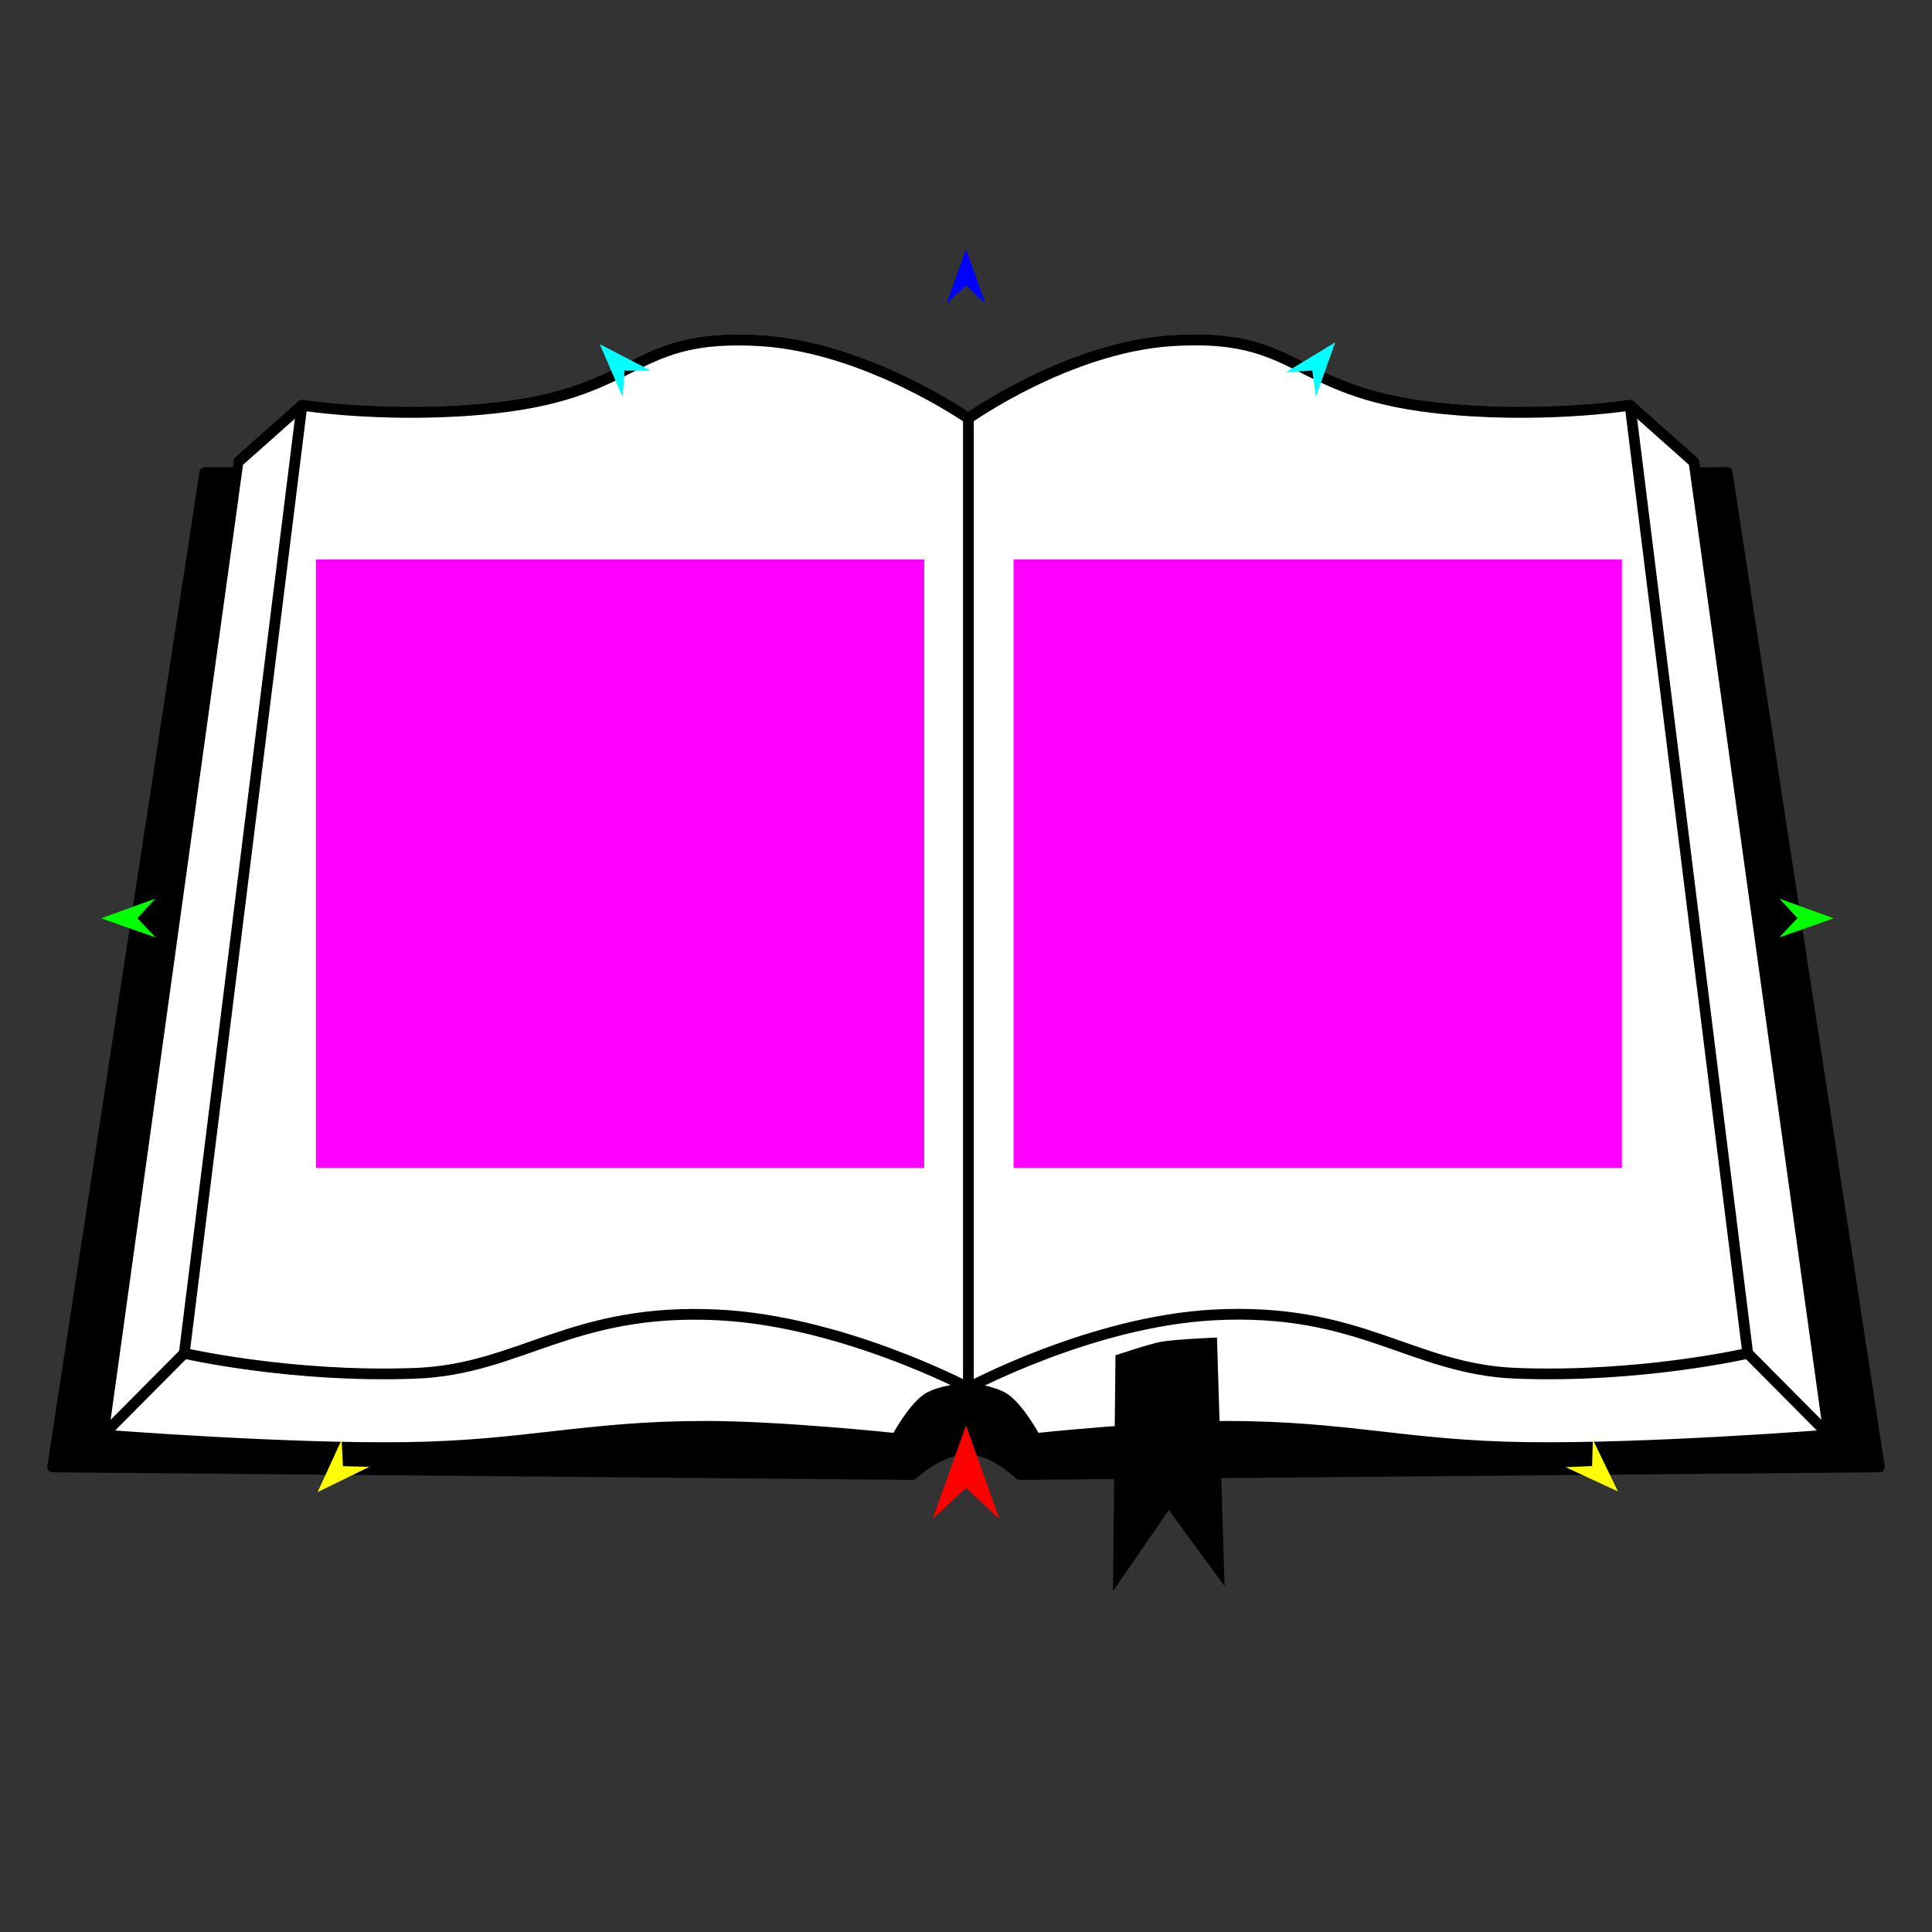 <?xml version="1.0" encoding="utf-8"?>
<!-- Generator: Moho 12.5 build 22414 -->
<!DOCTYPE svg PUBLIC "-//W3C//DTD SVG 1.1//EN" "http://www.w3.org/Graphics/SVG/1.1/DTD/svg11.dtd">
<svg version="1.1" id="Frame_0" xmlns="http://www.w3.org/2000/svg" xmlns:xlink="http://www.w3.org/1999/xlink" width="720px" height="720px">
<rect width="100%" height="100%" fill="#333333" stroke="none"/>
<g id="book_open">
<g id="book">
<path fill="#000000" fill-rule="evenodd" stroke="#000000" stroke-width="4" stroke-linecap="round" stroke-linejoin="round" d="M 643.669 176.090 C 643.675 176.127 700.388 546.638 700.394 546.675 C 700.362 546.676 379.946 549.511 379.914 549.511 C 379.912 549.510 370.858 540.264 360.884 540.058 C 350.161 539.836 340.088 549.510 340.086 549.511 C 340.054 549.511 19.638 546.676 19.606 546.675 C 19.611 546.638 76.325 176.127 76.331 176.090 C 76.388 176.090 453.244 177.691 643.669 176.090 Z"/>
<path fill="#ffffff" fill-rule="evenodd" stroke="#000000" stroke-width="4" stroke-linecap="round" stroke-linejoin="round" d="M 534.420 151.937 C 573.273 156.401 607.467 151.026 607.475 151.026 C 615.414 158.088 631.290 172.211 631.293 172.213 C 631.293 172.214 681.570 534.740 681.575 534.775 C 681.564 534.775 613.660 540.116 568.238 539.432 C 523.729 538.762 501.879 531.588 457.366 531.552 C 428.702 531.528 385.943 536.093 385.936 536.093 C 385.935 536.091 379.835 524.827 374.293 521.135 C 370.207 518.414 360.886 517.202 360.884 517.202 C 360.883 517.202 350.329 518.140 345.707 521.135 C 340.119 524.757 334.065 536.091 334.064 536.093 C 334.057 536.093 291.298 531.528 262.634 531.552 C 218.121 531.588 196.271 538.762 151.762 539.432 C 106.340 540.116 38.436 534.775 38.425 534.775 C 38.430 534.740 86.829 185.760 86.833 185.725 C 86.834 185.724 88.707 172.214 88.707 172.213 C 88.710 172.211 104.586 158.088 112.525 151.026 C 112.525 151.026 146.727 156.401 185.580 151.937 C 239.241 145.771 235.271 124.113 283.356 127.001 C 322.792 129.371 360.877 155.945 360.884 155.948 C 360.892 155.945 398.007 129.498 436.644 127.001 C 484.716 123.895 480.759 145.771 534.420 151.937 Z"/>
<path fill="#ffffff" fill-rule="evenodd" stroke="#000000" stroke-width="4" stroke-linecap="round" stroke-linejoin="round" d="M 651.329 504.339 C 651.325 504.304 607.479 151.061 607.475 151.026 C 607.467 151.026 573.273 156.401 534.420 151.937 C 480.759 145.771 484.716 123.895 436.644 127.001 C 398.007 129.498 360.892 155.945 360.884 155.948 C 360.884 155.984 360.884 517.166 360.884 517.202 C 360.894 517.199 406.754 492.507 452.142 490.047 C 506.975 487.075 525.999 510.288 565.096 511.787 C 611.394 513.562 651.321 504.340 651.329 504.339 M 68.671 504.339 C 68.675 504.304 112.521 151.061 112.525 151.026 C 112.533 151.026 146.727 156.401 185.580 151.937 C 239.241 145.771 235.271 124.113 283.356 127.001 C 322.792 129.371 360.877 155.945 360.884 155.948 C 360.884 155.984 360.884 517.166 360.884 517.202 C 360.875 517.199 314.062 492.409 267.858 490.047 C 213.016 487.244 194.001 510.288 154.904 511.787 C 108.606 513.562 68.679 504.340 68.671 504.339 Z"/>
<path fill="none" stroke="#000000" stroke-width="4" stroke-linecap="round" stroke-linejoin="round" d="M 68.671 504.339 C 58.589 514.484 48.507 524.629 38.425 534.775 M 651.329 504.339 C 661.411 514.484 671.493 524.629 681.575 534.775 "/>
<path fill="#000000" fill-rule="evenodd" stroke="none" d="M 456.367 591.108 C 456.365 591.105 435.571 562.749 435.569 562.746 C 435.567 562.749 414.773 592.995 414.771 592.999 C 414.771 592.990 415.716 505.088 415.716 505.079 C 415.718 505.079 428.137 500.892 432.544 500.068 C 437.827 499.081 453.529 498.461 453.531 498.461 C 453.531 498.462 456.367 591.098 456.367 591.108 Z"/>
</g>
<g id="specs">
<path fill="#ff00ff" fill-rule="evenodd" stroke="none" d="M 117.724 435.226 C 117.747 435.226 344.421 435.226 344.444 435.226 C 344.444 435.203 344.444 208.528 344.444 208.505 C 344.421 208.505 117.747 208.505 117.724 208.505 C 117.724 208.528 117.724 435.203 117.724 435.226 Z"/>
<path fill="#ff0000" fill-rule="evenodd" stroke="none" d="M 360.000 531.244 C 360.001 531.247 372.432 566.053 372.433 566.056 C 372.432 566.055 360.001 554.489 360.000 554.488 C 359.999 554.489 347.568 566.055 347.567 566.056 C 347.568 566.053 359.999 531.247 360.000 531.244 Z"/>
<path fill="#0000ff" fill-rule="evenodd" stroke="none" d="M 360.000 92.894 C 360.001 92.896 367.221 113.114 367.222 113.116 C 367.221 113.116 360.001 106.397 360.000 106.397 C 359.999 106.397 352.779 113.116 352.778 113.116 C 352.779 113.114 359.999 92.896 360.000 92.894 Z"/>
<path fill="#00ff00" fill-rule="evenodd" stroke="none" d="M 37.701 342.224 C 37.703 342.223 57.884 334.900 57.886 334.899 C 57.886 334.900 51.204 342.155 51.203 342.156 C 51.204 342.156 57.958 349.343 57.959 349.344 C 57.957 349.343 37.703 342.224 37.701 342.224 Z"/>
<path fill="#ffff00" fill-rule="evenodd" stroke="none" d="M 118.365 556.056 C 118.366 556.054 127.326 536.544 127.327 536.542 C 127.327 536.543 127.799 546.395 127.799 546.396 C 127.800 546.396 137.660 546.635 137.661 546.635 C 137.659 546.636 118.367 556.055 118.365 556.056 Z"/>
<path fill="#ffff00" fill-rule="evenodd" stroke="none" d="M 602.961 555.817 C 602.960 555.815 593.610 536.489 593.609 536.487 C 593.609 536.488 593.334 546.347 593.334 546.348 C 593.333 546.348 583.480 546.785 583.479 546.785 C 583.481 546.786 602.959 555.816 602.961 555.817 Z"/>
<path fill="#00ff00" fill-rule="evenodd" stroke="none" d="M 683.345 342.224 C 683.343 342.223 663.161 334.900 663.159 334.899 C 663.160 334.900 669.842 342.155 669.843 342.156 C 669.842 342.156 663.087 349.343 663.087 349.344 C 663.089 349.343 683.343 342.224 683.345 342.224 Z"/>
<path fill="#00ffff" fill-rule="evenodd" stroke="none" d="M 497.574 127.600 C 497.573 127.602 490.406 147.839 490.405 147.841 C 490.405 147.840 489.048 138.071 489.047 138.070 C 489.046 138.070 479.205 138.720 479.204 138.720 C 479.206 138.719 497.572 127.601 497.574 127.600 Z"/>
<path fill="#00ffff" fill-rule="evenodd" stroke="none" d="M 223.527 128.271 C 223.527 128.273 232.028 147.987 232.029 147.989 C 232.029 147.988 232.731 138.150 232.731 138.149 C 232.732 138.149 242.595 138.142 242.596 138.142 C 242.594 138.141 223.529 128.272 223.527 128.271 Z"/>
<path fill="#ff00ff" fill-rule="evenodd" stroke="none" d="M 377.721 435.226 C 377.744 435.226 604.419 435.226 604.442 435.226 C 604.442 435.203 604.442 208.528 604.442 208.505 C 604.419 208.505 377.744 208.505 377.721 208.505 C 377.721 208.528 377.721 435.203 377.721 435.226 Z"/>
</g>
</g>
</svg>
